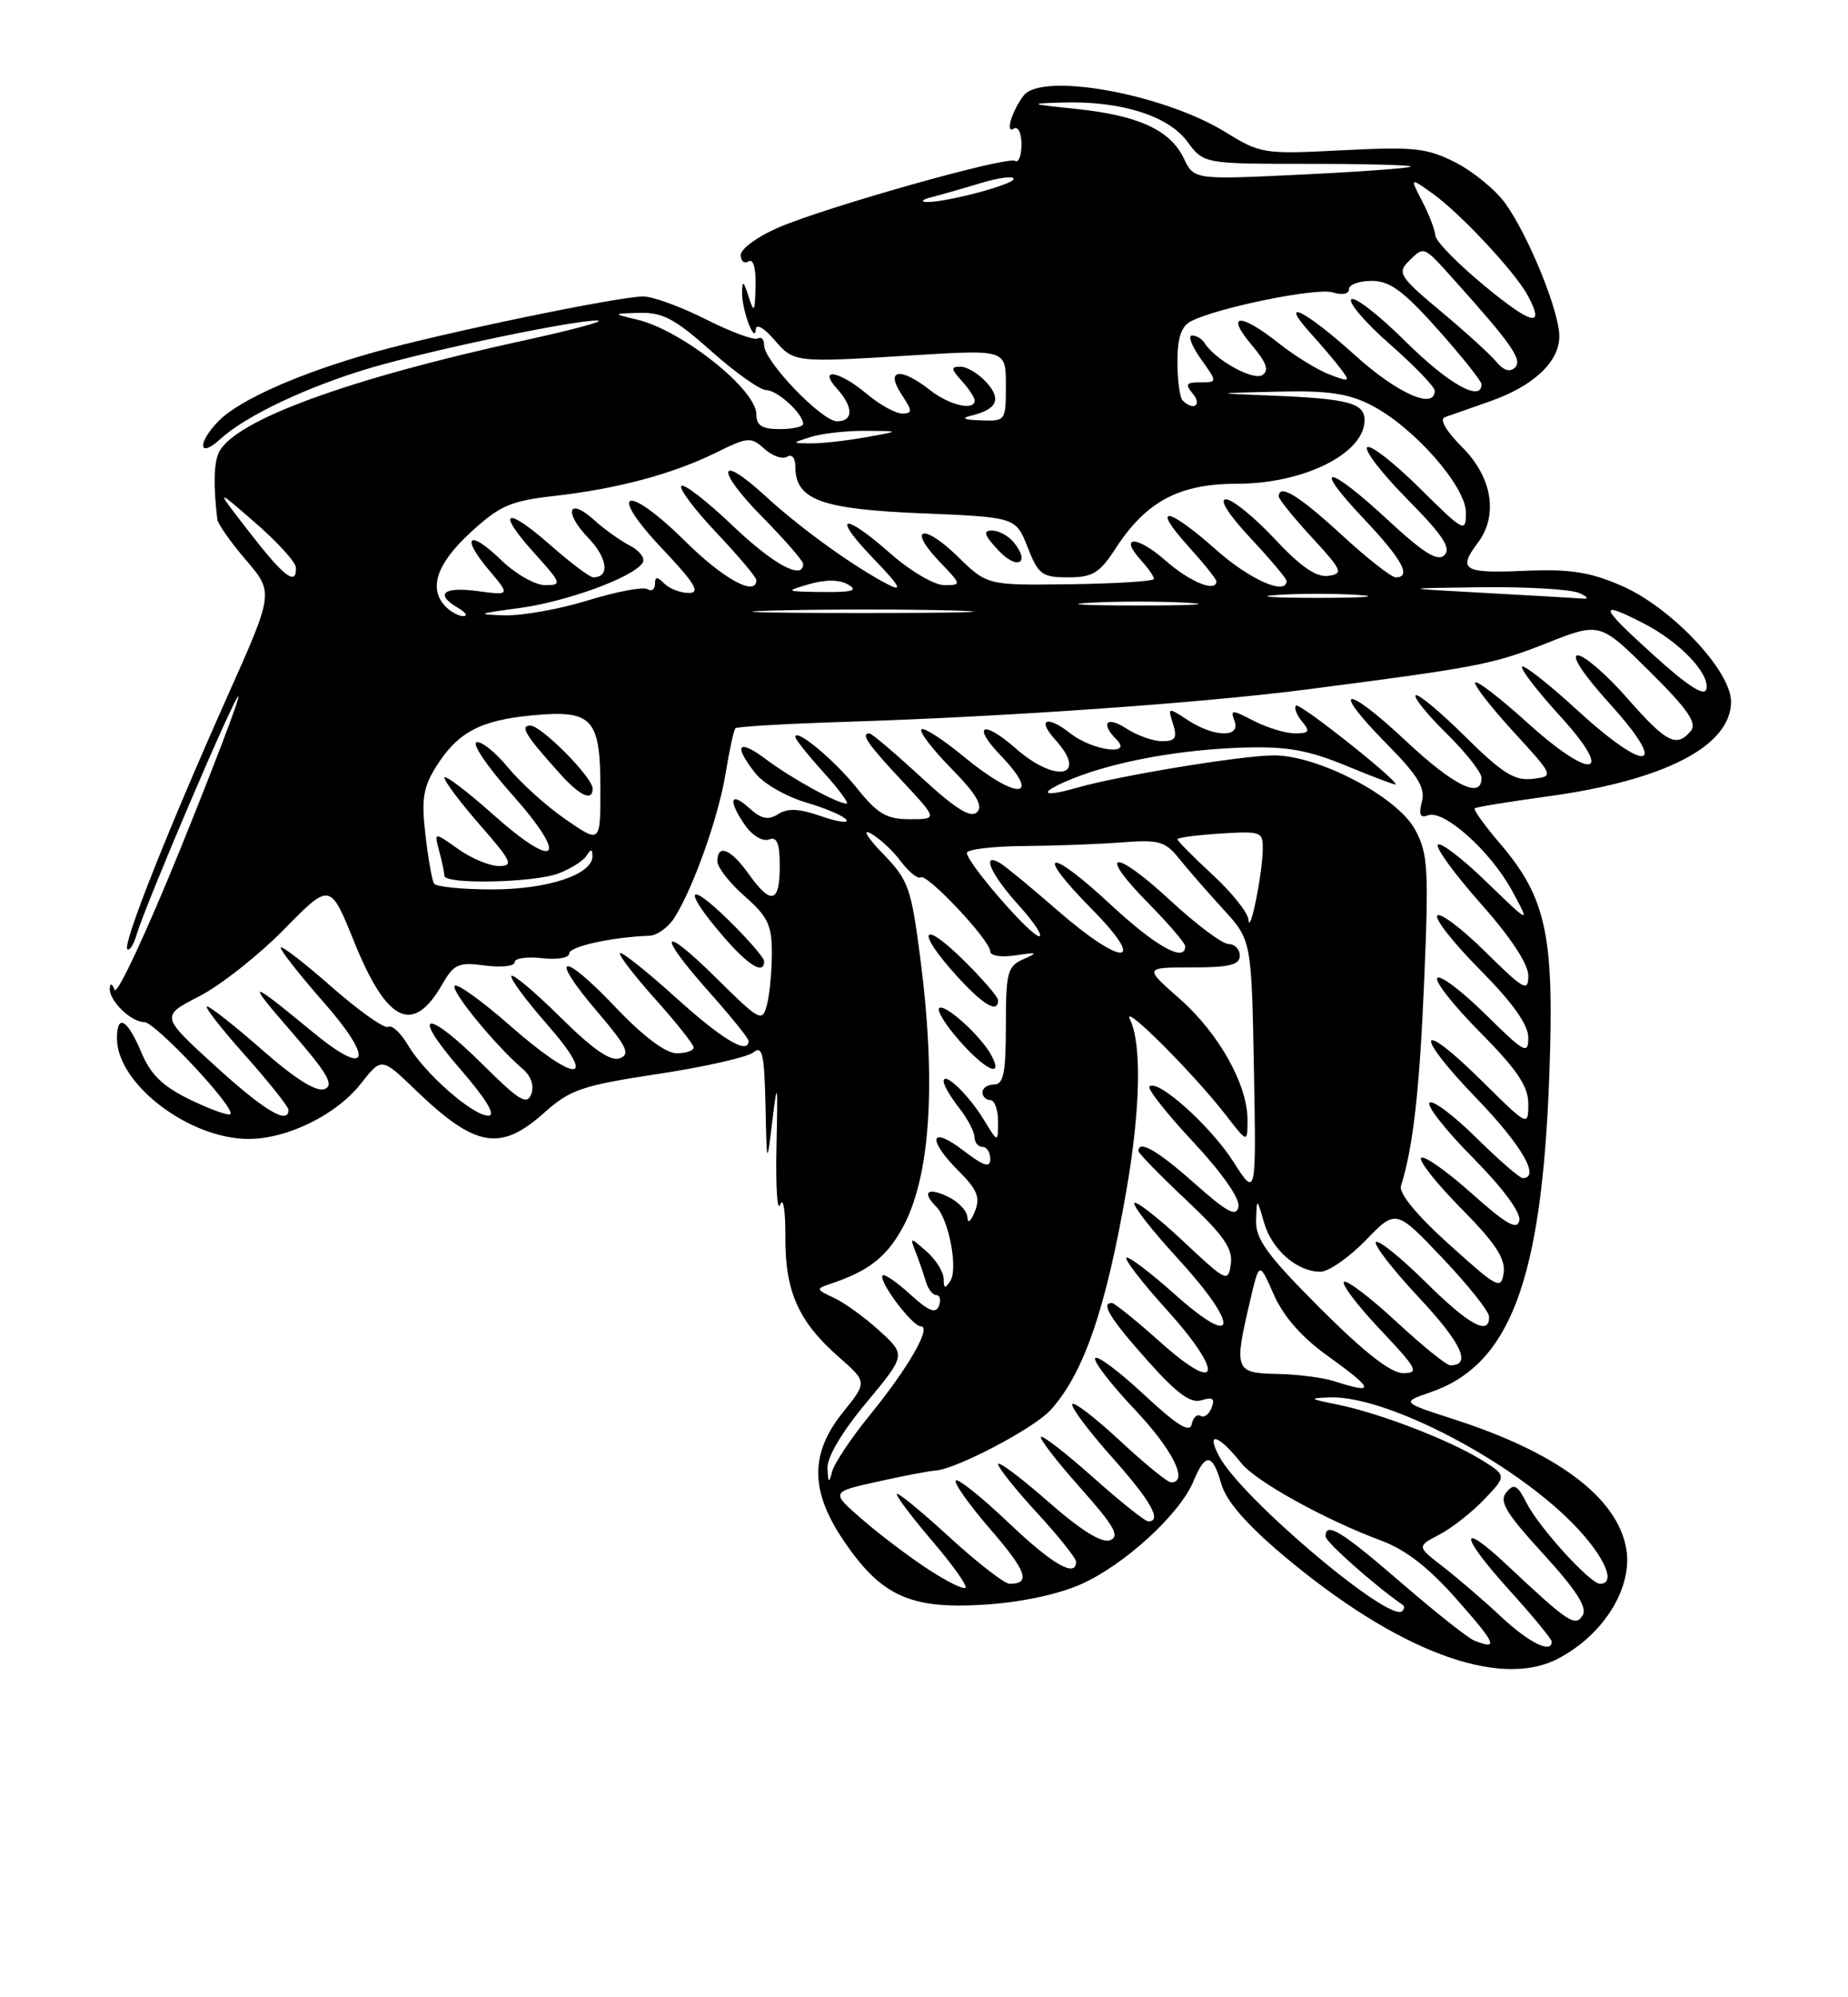 <?xml version="1.0" encoding="UTF-8" standalone="no"?>
<!DOCTYPE svg PUBLIC "-//W3C//DTD SVG 1.1//EN" "http://www.w3.org/Graphics/SVG/1.1/DTD/svg11.dtd" >
<svg xmlns="http://www.w3.org/2000/svg" xmlns:xlink="http://www.w3.org/1999/xlink" version="1.1" viewBox="0 0 237 256">
 <g >
 <path fill="currentColor"
d=" M 199.80 212.60 C 205.72 209.52 209.48 203.39 208.54 198.38 C 207.33 191.89 199.70 186.19 186.54 181.94 C 179.72 179.74 179.72 179.74 183.43 178.46 C 193.66 174.95 197.72 164.17 198.69 137.92 C 199.36 119.89 198.34 115.10 192.35 108.09 C 190.38 105.79 188.93 103.77 189.13 103.60 C 189.33 103.44 193.50 102.76 198.39 102.09 C 213.43 100.05 222.00 95.64 222.00 89.93 C 222.00 85.95 214.28 77.80 207.92 75.06 C 203.81 73.29 201.30 72.91 195.39 73.17 C 187.70 73.51 186.91 73.03 189.53 69.56 C 192.17 66.07 191.38 61.18 187.55 57.35 C 185.45 55.25 184.57 53.73 185.30 53.47 C 185.96 53.23 188.51 52.34 190.97 51.48 C 196.64 49.52 200.01 46.37 199.98 43.08 C 199.95 39.85 196.07 30.31 193.09 26.12 C 191.85 24.38 188.97 22.01 186.70 20.84 C 183.02 18.97 181.40 18.79 172.18 19.26 C 162.07 19.78 161.68 19.72 157.15 16.93 C 149.18 12.02 133.63 9.21 131.28 12.25 C 129.78 14.19 128.88 17.19 130.01 16.49 C 130.57 16.15 131.00 17.03 131.00 18.50 C 131.00 19.94 130.64 20.89 130.20 20.62 C 129.16 19.98 106.06 26.49 99.79 29.18 C 97.16 30.32 95.00 31.89 95.00 32.68 C 95.00 33.47 95.45 33.84 96.00 33.50 C 96.61 33.13 96.96 34.38 96.90 36.69 C 96.81 40.07 96.71 40.22 96.00 38.00 C 95.36 35.99 95.19 35.89 95.17 37.50 C 95.14 39.75 96.82 44.23 96.93 42.19 C 96.97 41.46 97.99 42.03 99.25 43.49 C 101.85 46.50 101.74 46.49 117.25 45.53 C 129.00 44.81 129.00 44.81 129.00 49.40 C 129.00 53.95 128.96 54.00 125.75 53.88 C 123.65 53.81 123.20 53.60 124.50 53.29 C 127.87 52.48 128.48 51.19 126.52 49.02 C 125.51 47.91 124.02 47.00 123.19 47.00 C 121.91 47.00 121.94 47.27 123.35 48.83 C 124.26 49.83 125.00 50.96 125.00 51.33 C 125.00 52.70 121.74 51.94 119.27 50.00 C 115.51 47.04 113.50 47.31 115.59 50.50 C 117.04 52.71 117.05 53.00 115.69 53.00 C 114.85 53.00 112.82 51.88 111.18 50.50 C 107.65 47.53 104.82 47.03 107.35 49.83 C 109.46 52.17 109.46 54.00 107.35 54.00 C 105.40 54.00 98.00 46.30 98.00 44.27 C 98.00 43.51 97.64 43.11 97.19 43.38 C 96.75 43.66 93.76 42.56 90.55 40.94 C 87.34 39.32 83.72 38.00 82.50 38.00 C 79.35 38.00 56.92 42.64 48.00 45.14 C 38.54 47.79 30.80 51.20 28.10 53.90 C 25.27 56.73 25.41 58.89 28.25 56.28 C 31.50 53.30 39.45 49.54 47.50 47.16 C 55.56 44.79 73.94 40.96 76.66 41.09 C 77.67 41.13 73.55 42.25 67.50 43.57 C 44.76 48.51 30.13 53.85 28.09 57.95 C 27.42 59.28 27.35 62.24 27.87 66.57 C 27.94 67.16 29.60 69.51 31.55 71.79 C 35.11 75.95 35.11 75.95 29.18 89.22 C 21.46 106.52 15.71 121.04 16.33 121.66 C 16.60 121.93 17.13 121.10 17.51 119.83 C 18.69 115.84 30.21 88.88 30.58 89.25 C 30.77 89.44 27.40 98.29 23.09 108.91 C 18.77 119.54 15.00 127.62 14.70 126.87 C 14.37 126.03 14.13 125.96 14.08 126.68 C 13.97 128.24 16.79 131.00 18.49 131.00 C 19.92 131.00 30.27 142.06 29.54 142.80 C 29.30 143.03 26.99 142.21 24.41 140.96 C 20.86 139.24 19.32 137.75 18.11 134.85 C 16.33 130.62 15.00 129.87 15.00 133.10 C 15.00 138.94 24.32 146.03 31.95 145.98 C 36.93 145.95 43.19 142.85 46.29 138.88 C 48.93 135.52 48.93 135.52 53.22 139.64 C 60.94 147.08 64.13 147.66 69.75 142.66 C 73.12 139.65 74.59 139.14 84.40 137.65 C 90.40 136.74 95.91 135.49 96.65 134.87 C 97.76 133.95 98.03 135.15 98.17 141.63 C 98.34 149.50 98.34 149.50 99.07 143.50 C 99.70 138.30 99.77 138.76 99.58 146.90 C 99.47 152.07 99.68 155.44 100.06 154.40 C 100.44 153.34 100.74 155.16 100.72 158.50 C 100.68 165.54 102.38 169.37 107.56 173.92 C 111.23 177.14 111.23 177.14 108.11 181.01 C 103.84 186.32 103.88 191.13 108.25 197.55 C 113.02 204.56 116.75 206.26 126.12 205.68 C 130.84 205.39 135.61 204.39 138.62 203.06 C 144.17 200.61 151.31 194.08 153.06 189.85 C 154.59 186.16 155.50 186.25 156.64 190.23 C 157.26 192.39 159.86 195.39 164.53 199.32 C 179.12 211.61 192.23 216.54 199.80 212.60 Z  M 189.06 210.27 C 188.27 209.96 184.05 206.62 179.69 202.85 C 172.00 196.21 170.00 194.99 170.00 196.93 C 170.00 197.64 176.40 203.31 179.92 205.72 C 180.15 205.87 180.11 206.23 179.83 206.50 C 178.23 208.10 159.14 191.96 156.34 186.64 C 154.61 183.35 156.28 183.88 159.19 187.53 C 161.04 189.87 169.92 194.78 177.10 197.45 C 180.31 198.64 183.26 200.94 186.90 205.08 C 191.91 210.76 192.22 211.52 189.06 210.27 Z  M 192.50 207.21 C 190.30 205.15 186.97 202.29 185.10 200.84 C 181.69 198.21 181.69 198.21 184.60 196.69 C 186.19 195.86 188.79 193.82 190.38 192.15 C 193.25 189.13 193.25 189.13 189.88 187.05 C 185.69 184.49 176.81 181.09 171.50 180.02 C 167.87 179.29 167.78 179.21 170.56 179.11 C 177.39 178.86 192.38 186.42 200.75 194.33 C 205.35 198.68 207.57 203.00 205.20 203.00 C 203.94 203.00 197.38 195.79 195.80 192.68 C 194.60 190.31 194.17 190.09 193.18 191.28 C 192.22 192.44 193.12 193.93 197.92 199.17 C 202.12 203.76 203.59 206.04 202.98 207.03 C 202.03 208.58 201.15 207.99 193.27 200.60 C 187.02 194.73 187.17 196.74 193.50 203.74 C 196.53 207.08 199.00 210.08 199.00 210.41 C 199.00 212.00 196.10 210.57 192.50 207.21 Z  M 118.93 201.07 C 116.49 199.47 112.71 196.60 110.52 194.70 C 106.54 191.24 106.54 191.24 112.52 189.91 C 115.81 189.18 119.17 188.53 120.00 188.48 C 122.65 188.30 132.56 183.10 134.70 180.76 C 138.94 176.13 141.80 167.88 144.45 152.62 C 146.26 142.24 146.44 133.76 144.92 130.68 C 143.72 128.24 153.08 137.57 157.27 143.00 C 159.98 146.50 159.98 146.50 159.99 143.57 C 160.01 139.04 156.31 132.44 151.28 128.01 C 146.72 124.00 146.72 124.00 152.86 124.00 C 157.65 124.00 159.00 123.67 159.00 122.50 C 159.00 121.67 158.35 121.00 157.56 121.00 C 156.76 121.00 153.37 118.46 150.03 115.36 C 142.77 108.65 140.60 109.00 147.31 115.81 C 149.89 118.43 152.00 120.89 152.00 121.28 C 152.00 123.43 148.20 121.30 142.40 115.91 C 134.39 108.46 132.53 108.94 140.02 116.52 C 147.29 123.88 144.01 123.99 135.61 116.68 C 132.25 113.75 128.94 111.03 128.25 110.62 C 125.79 109.17 127.06 112.07 130.62 116.00 C 132.61 118.20 133.80 120.00 133.27 120.00 C 132.18 120.00 124.00 110.58 124.00 109.32 C 124.00 108.87 127.26 108.47 131.25 108.44 C 135.24 108.41 140.91 108.20 143.86 107.97 C 148.62 107.60 149.44 107.83 151.20 110.03 C 152.29 111.39 154.83 114.30 156.84 116.50 C 160.50 120.50 160.50 120.50 160.81 137.00 C 161.11 153.50 161.11 153.50 158.16 148.88 C 155.24 144.31 148.44 138.22 147.41 139.26 C 147.12 139.55 149.64 142.75 153.02 146.36 C 156.69 150.29 159.03 153.62 158.83 154.65 C 158.56 156.03 157.43 155.43 153.21 151.69 C 148.46 147.47 146.00 146.05 146.00 147.53 C 146.00 147.81 148.75 150.63 152.10 153.78 C 156.93 158.33 158.13 160.04 157.85 162.01 C 157.51 164.41 157.29 164.30 151.74 159.09 C 148.57 156.12 145.75 153.91 145.48 154.19 C 145.20 154.46 147.72 157.68 151.07 161.33 C 159.02 170.01 158.77 173.13 150.70 165.93 C 147.52 163.09 144.70 160.96 144.46 161.21 C 144.21 161.46 146.51 164.43 149.58 167.82 C 157.04 176.07 156.54 178.93 148.84 172.05 C 145.73 169.27 142.91 167.00 142.59 167.00 C 141.13 167.00 142.37 169.01 147.11 174.33 C 150.94 178.63 152.69 179.92 154.10 179.47 C 155.52 179.02 155.84 179.25 155.39 180.43 C 155.06 181.29 154.42 181.76 153.97 181.48 C 153.52 181.20 153.00 181.69 152.83 182.56 C 152.59 183.71 150.92 182.67 146.70 178.74 C 143.52 175.77 140.70 173.67 140.45 174.08 C 140.20 174.48 142.47 177.43 145.50 180.63 C 150.40 185.81 152.49 190.00 150.18 190.00 C 149.73 190.00 146.79 187.60 143.64 184.67 C 140.49 181.74 137.73 179.62 137.52 179.97 C 137.30 180.32 139.57 183.36 142.56 186.72 C 147.60 192.37 149.09 195.01 147.25 195.00 C 146.84 194.99 143.67 192.46 140.20 189.37 C 136.74 186.29 133.72 183.94 133.50 184.17 C 133.28 184.39 135.54 187.32 138.53 190.68 C 142.89 195.57 143.66 196.92 142.37 197.41 C 141.29 197.82 138.63 196.16 134.38 192.43 C 130.87 189.35 128.00 187.21 128.01 187.67 C 128.01 188.12 130.26 190.94 133.01 193.92 C 135.75 196.90 138.00 199.71 138.00 200.17 C 138.00 202.28 134.96 200.52 129.29 195.12 C 125.88 191.88 122.86 189.47 122.58 189.76 C 122.29 190.05 124.28 192.86 127.00 196.00 C 131.67 201.39 132.24 203.00 129.48 203.00 C 128.82 203.00 125.30 200.26 121.64 196.91 C 117.99 193.56 115.00 191.13 115.00 191.50 C 115.00 191.88 117.09 194.63 119.64 197.61 C 122.20 200.60 124.08 203.26 123.82 203.51 C 123.56 203.77 121.36 202.67 118.93 201.07 Z  M 106.12 188.21 C 106.04 186.80 107.97 183.54 111.09 179.80 C 116.18 173.68 116.18 173.68 112.81 170.59 C 110.95 168.89 108.32 166.98 106.97 166.36 C 104.63 165.27 104.61 165.18 106.50 164.55 C 111.29 162.97 113.61 161.19 115.67 157.52 C 119.31 151.04 120.12 139.01 118.02 122.78 C 116.85 113.76 116.51 112.80 113.21 109.40 C 111.26 107.39 110.55 106.22 111.64 106.81 C 112.73 107.39 114.47 108.99 115.50 110.37 C 116.54 111.75 117.70 112.69 118.08 112.45 C 118.91 111.93 127.00 120.54 127.00 121.95 C 127.00 122.51 128.42 122.73 130.25 122.45 C 133.05 122.02 133.19 122.09 131.25 122.94 C 129.20 123.85 129.00 124.62 129.00 131.47 C 129.00 137.50 128.70 139.00 127.50 139.00 C 126.67 139.00 126.00 139.45 126.00 140.00 C 126.00 140.55 126.45 141.00 127.00 141.00 C 127.55 141.00 128.00 142.24 128.00 143.75 C 127.99 146.50 127.99 146.50 126.16 143.50 C 124.16 140.24 120.99 137.22 121.02 138.63 C 121.03 139.11 121.92 140.62 123.00 142.00 C 124.08 143.38 124.97 145.06 124.98 145.75 C 124.99 146.44 125.45 147.00 126.00 147.00 C 126.55 147.00 127.00 147.70 127.00 148.55 C 127.00 149.74 126.18 149.48 123.50 147.43 C 119.24 144.18 118.87 146.02 122.96 150.11 C 125.35 152.50 125.74 153.49 125.02 155.28 C 124.50 156.58 124.10 156.88 124.06 156.00 C 124.02 155.18 122.86 153.98 121.49 153.34 C 118.91 152.14 118.21 152.81 120.08 154.68 C 121.67 156.27 122.88 162.59 121.89 164.15 C 121.20 165.23 121.03 165.18 121.02 163.90 C 121.01 163.03 120.02 161.45 118.83 160.40 C 116.69 158.53 116.67 158.53 117.44 160.50 C 117.87 161.60 118.45 163.29 118.73 164.25 C 119.01 165.21 119.62 166.00 120.09 166.00 C 120.55 166.00 120.70 166.62 120.41 167.39 C 120.01 168.42 119.09 168.05 116.74 165.91 C 115.02 164.34 113.43 163.24 113.20 163.47 C 112.57 164.10 116.99 170.00 118.09 170.00 C 119.54 170.00 116.49 175.32 111.58 181.34 C 109.17 184.30 106.98 187.58 106.72 188.61 C 106.32 190.18 106.21 190.11 106.12 188.21 Z  M 127.13 135.25 C 125.79 132.76 121.12 128.55 120.44 129.22 C 120.13 129.54 121.30 131.41 123.04 133.39 C 126.39 137.20 128.76 138.28 127.13 135.25 Z  M 128.00 128.21 C 128.00 127.77 125.97 125.43 123.50 123.00 C 118.14 117.74 117.45 119.28 122.62 125.00 C 126.05 128.80 128.00 129.96 128.00 128.21 Z  M 171.00 177.00 C 169.62 176.56 166.36 176.15 163.75 176.10 C 158.36 175.99 158.22 175.61 160.35 166.60 C 161.50 161.70 161.50 161.70 163.36 165.93 C 164.57 168.68 166.92 171.38 170.11 173.67 C 176.32 178.14 176.49 178.76 171.00 177.00 Z  M 169.31 167.69 C 162.52 160.89 161.02 158.84 161.09 156.44 C 161.18 153.50 161.18 153.50 162.11 156.71 C 163.12 160.19 166.34 163.00 169.34 163.00 C 170.38 163.00 172.99 161.19 175.13 158.99 C 179.02 154.97 179.02 154.97 184.98 161.24 C 188.25 164.68 190.95 168.06 190.97 168.75 C 191.04 171.28 188.41 169.86 182.81 164.31 C 179.64 161.18 176.79 158.88 176.46 159.20 C 176.14 159.53 178.64 162.75 182.02 166.36 C 187.46 172.18 188.76 175.00 186.00 175.00 C 185.51 175.00 182.37 172.46 179.03 169.36 C 175.68 166.26 172.68 163.99 172.36 164.31 C 172.04 164.63 174.14 167.39 177.03 170.44 C 181.75 175.43 182.05 176.00 179.96 176.00 C 178.37 176.00 174.98 173.35 169.31 167.69 Z  M 185.85 159.50 C 181.70 155.77 179.37 152.93 179.67 152.00 C 181.23 147.07 182.06 139.68 182.65 125.62 C 183.25 111.37 183.13 109.40 181.49 106.35 C 179.20 102.09 168.95 96.74 163.24 96.82 C 158.94 96.88 143.35 99.45 138.07 100.98 C 133.33 102.34 133.11 101.57 137.71 99.74 C 143.22 97.55 151.50 96.06 159.50 95.82 C 165.07 95.65 167.78 96.14 172.75 98.19 C 176.19 99.61 179.00 100.67 179.00 100.54 C 179.00 99.80 166.64 90.03 166.22 90.44 C 165.94 90.72 166.28 91.64 166.98 92.48 C 168.05 93.76 167.91 94.00 166.07 94.00 C 164.88 94.00 162.51 93.28 160.80 92.40 C 157.97 90.93 157.76 90.93 158.32 92.40 C 159.16 94.58 155.73 94.52 152.33 92.30 C 149.79 90.63 149.75 90.64 150.44 92.80 C 151.00 94.59 150.74 95.00 149.03 95.00 C 147.88 95.00 145.82 94.27 144.46 93.38 C 141.92 91.72 141.07 92.67 143.20 94.80 C 145.33 96.93 140.08 96.21 137.26 93.99 C 134.24 91.62 132.95 92.18 135.34 94.82 C 139.63 99.56 135.45 100.48 130.28 95.94 C 126.06 92.23 124.57 92.90 128.32 96.82 C 133.75 102.48 130.39 102.59 123.59 96.97 C 120.91 94.76 118.47 93.19 118.17 93.49 C 117.87 93.80 119.60 96.06 122.02 98.52 C 125.22 101.78 126.11 103.29 125.30 104.10 C 124.50 104.90 122.55 103.69 118.11 99.60 C 114.76 96.52 111.79 94.00 111.51 94.00 C 110.33 94.00 111.26 95.36 115.64 100.04 C 120.27 105.00 120.27 105.00 116.68 105.00 C 113.70 105.00 112.55 104.33 109.89 101.01 C 106.94 97.34 102.00 93.25 102.00 94.47 C 102.00 94.76 103.63 96.80 105.62 99.00 C 107.61 101.20 108.93 103.00 108.57 103.00 C 107.37 103.00 101.57 99.81 98.25 97.33 C 94.64 94.63 94.00 95.46 96.88 99.12 C 97.91 100.43 100.84 102.11 103.39 102.86 C 105.94 103.61 108.26 104.61 108.55 105.08 C 108.84 105.55 107.38 105.34 105.29 104.61 C 102.53 103.64 101.04 103.56 99.81 104.34 C 98.51 105.17 97.64 104.98 96.06 103.55 C 93.61 101.33 93.35 102.63 95.60 105.84 C 96.49 107.11 97.83 107.89 98.60 107.60 C 99.65 107.20 100.00 108.05 100.00 111.03 C 100.00 115.77 98.88 116.05 96.00 112.00 C 93.72 108.80 92.00 108.11 92.00 110.40 C 92.00 111.16 93.57 113.18 95.50 114.87 C 98.48 117.49 99.00 118.57 98.99 122.22 C 98.98 124.57 98.69 127.55 98.35 128.83 C 97.76 131.05 97.43 130.87 91.86 125.36 C 84.70 118.28 84.13 119.50 91.00 127.21 C 93.75 130.30 96.00 133.09 96.00 133.41 C 96.00 135.26 92.68 133.28 86.69 127.88 C 82.96 124.51 79.73 121.94 79.51 122.16 C 79.29 122.38 81.32 125.02 84.01 128.03 C 86.71 131.04 88.93 133.84 88.96 134.25 C 88.98 134.66 88.00 135.00 86.78 135.00 C 85.36 135.00 82.49 132.84 78.89 129.05 C 71.99 121.79 70.26 122.25 76.59 129.66 C 80.38 134.10 80.88 135.11 79.50 135.64 C 78.33 136.09 76.07 134.53 71.94 130.45 C 68.70 127.24 65.84 124.82 65.59 125.08 C 65.33 125.34 67.38 128.12 70.14 131.27 C 76.84 138.91 73.97 138.97 65.32 131.38 C 61.79 128.28 58.64 126.02 58.32 126.35 C 57.73 126.93 63.52 134.00 67.03 137.00 C 68.11 137.92 68.53 139.17 68.13 140.24 C 67.59 141.69 66.56 141.06 61.99 136.52 C 54.60 129.18 52.51 129.51 59.00 137.00 C 62.37 140.89 63.65 143.00 62.63 143.00 C 60.62 143.00 54.47 137.60 52.31 133.94 C 51.39 132.38 50.26 131.34 49.80 131.62 C 49.34 131.91 46.05 129.58 42.48 126.45 C 38.92 123.32 36.00 121.08 36.00 121.47 C 36.00 121.87 38.50 125.04 41.55 128.51 C 48.06 135.92 47.26 138.17 40.18 132.34 C 31.78 125.42 31.44 125.41 37.37 132.24 C 42.01 137.58 42.89 139.10 41.63 139.59 C 40.58 139.99 37.87 138.30 33.66 134.60 C 30.15 131.52 26.95 129.00 26.56 129.00 C 26.16 129.00 28.35 131.81 31.42 135.25 C 34.48 138.69 36.99 141.84 37.00 142.25 C 37.01 144.23 33.89 142.36 27.55 136.58 C 20.60 130.24 20.60 130.24 25.55 127.70 C 28.27 126.30 33.16 122.45 36.42 119.13 C 42.34 113.10 42.34 113.10 45.42 120.71 C 49.62 131.10 52.97 132.71 56.73 126.14 C 58.22 123.56 58.81 123.30 62.20 123.75 C 64.29 124.03 66.00 123.84 66.00 123.33 C 66.00 122.82 67.58 122.59 69.50 122.81 C 71.45 123.04 73.00 122.77 73.00 122.21 C 73.00 121.32 78.45 120.11 83.27 119.94 C 84.24 119.91 85.67 118.89 86.45 117.69 C 88.86 113.96 92.14 104.75 93.06 99.11 C 93.54 96.15 94.11 93.55 94.32 93.34 C 94.54 93.13 100.89 92.76 108.44 92.52 C 128.97 91.87 153.99 90.12 167.50 88.38 C 189.48 85.54 191.46 85.16 198.34 82.44 C 205.18 79.74 205.18 79.74 211.56 86.06 C 216.46 90.91 217.68 92.68 216.84 93.69 C 215.02 95.88 213.70 95.20 208.69 89.49 C 206.04 86.47 203.19 84.00 202.35 84.00 C 201.43 84.00 203.07 86.47 206.49 90.25 C 214.16 98.71 211.29 99.27 202.33 91.07 C 198.68 87.72 195.47 85.19 195.21 85.45 C 194.95 85.72 197.12 88.53 200.02 91.72 C 207.23 99.59 204.25 100.20 195.82 92.58 C 192.43 89.51 189.45 87.21 189.20 87.47 C 188.94 87.72 191.12 90.53 194.03 93.72 C 199.33 99.50 199.33 99.50 196.53 99.83 C 194.24 100.10 192.64 99.09 187.89 94.39 C 184.68 91.21 181.82 88.84 181.55 89.12 C 181.27 89.40 183.06 91.60 185.52 94.02 C 187.98 96.44 190.00 99.00 190.00 99.71 C 190.00 102.47 186.48 100.75 180.27 94.94 C 172.47 87.63 170.50 87.90 177.78 95.28 C 181.85 99.40 182.82 100.98 182.35 102.77 C 181.92 104.43 182.13 104.89 183.14 104.50 C 185.15 103.73 191.14 109.08 193.89 114.12 C 196.28 118.50 196.28 118.50 190.66 113.06 C 187.58 110.07 184.76 107.91 184.41 108.26 C 184.05 108.61 186.52 112.00 189.88 115.79 C 193.73 120.12 196.00 123.56 196.00 125.05 C 196.00 127.19 195.44 126.88 190.52 122.02 C 187.51 119.05 184.73 116.94 184.33 117.34 C 183.94 117.73 186.40 120.87 189.81 124.30 C 194.00 128.53 196.00 131.34 196.00 132.99 C 196.00 135.22 195.52 134.95 190.52 130.02 C 187.51 127.05 184.73 124.94 184.33 125.34 C 183.94 125.73 186.40 128.87 189.81 132.30 C 194.58 137.12 196.00 139.23 196.00 141.50 C 196.00 144.42 195.96 144.40 190.03 138.53 C 181.77 130.36 181.20 132.33 189.37 140.79 C 195.16 146.79 197.60 151.00 195.28 151.00 C 194.89 151.00 192.20 148.66 189.31 145.81 C 186.41 142.95 183.73 140.94 183.33 141.34 C 182.94 141.73 185.44 144.91 188.90 148.40 C 192.70 152.23 195.06 155.42 194.85 156.43 C 194.58 157.73 193.20 156.94 188.70 152.93 C 185.52 150.09 182.62 148.05 182.26 148.41 C 181.91 148.76 184.22 151.68 187.39 154.89 C 191.76 159.30 193.09 161.32 192.84 163.12 C 192.52 165.35 192.09 165.13 185.85 159.50 Z  M 98.00 123.21 C 98.00 122.77 95.97 120.43 93.50 118.00 C 88.13 112.73 87.53 113.92 92.58 119.82 C 95.93 123.74 98.00 125.03 98.00 123.21 Z  M 160.11 117.88 C 160.05 116.98 157.97 114.39 155.50 112.11 C 153.03 109.83 151.00 107.78 151.00 107.57 C 151.00 107.36 153.48 107.03 156.50 106.84 C 161.81 106.51 162.00 106.59 161.94 109.00 C 161.87 112.23 160.27 120.01 160.11 117.88 Z  M 55.66 113.25 C 55.41 112.84 54.91 110.03 54.56 107.00 C 54.03 102.49 54.27 100.92 55.91 98.30 C 58.68 93.87 61.57 92.32 68.25 91.69 C 75.99 90.96 77.00 92.05 77.00 101.12 C 77.00 108.10 77.00 108.10 72.58 105.05 C 70.14 103.38 66.81 100.38 65.17 98.39 C 63.53 96.40 61.70 94.94 61.10 95.14 C 60.51 95.34 62.55 98.34 65.65 101.81 C 73.05 110.12 71.51 111.76 63.23 104.39 C 59.80 101.34 57.00 99.22 57.00 99.69 C 57.00 100.15 59.06 102.89 61.58 105.77 C 65.63 110.40 65.91 111.00 63.98 111.00 C 62.79 111.00 60.43 110.02 58.74 108.81 C 55.67 106.63 55.67 106.63 56.32 109.06 C 56.68 110.40 56.98 111.84 56.99 112.25 C 57.01 113.39 68.49 113.15 71.66 111.94 C 73.20 111.35 74.80 110.34 75.21 109.69 C 75.79 108.78 75.97 108.79 75.98 109.72 C 76.01 112.09 70.26 114.00 63.11 114.00 C 59.26 114.00 55.91 113.66 55.66 113.25 Z  M 76.00 101.07 C 76.00 99.64 69.43 93.00 68.01 93.00 C 66.61 93.00 67.43 94.32 71.89 99.25 C 74.42 102.05 76.00 102.75 76.00 101.07 Z  M 212.00 83.91 C 205.09 77.66 204.84 76.85 210.79 79.90 C 215.39 82.26 219.29 86.33 218.84 88.31 C 218.61 89.33 216.49 87.97 212.00 83.91 Z  M 57.20 77.80 C 54.90 75.50 55.95 72.30 60.31 68.28 C 64.09 64.80 65.44 64.21 71.06 63.57 C 79.20 62.65 86.29 60.75 91.84 58.01 C 95.91 56.00 96.31 55.97 98.03 57.53 C 99.05 58.45 100.35 58.90 100.94 58.54 C 101.55 58.16 102.00 58.70 102.00 59.79 C 102.00 64.05 105.23 65.25 118.12 65.79 C 130.27 66.29 130.27 66.29 131.79 70.14 C 133.16 73.65 133.64 74.00 136.98 74.00 C 140.13 74.00 141.02 73.46 143.08 70.28 C 147.01 64.24 151.24 62.00 158.70 62.00 C 167.21 62.00 175.00 58.11 175.00 53.86 C 175.00 51.65 172.92 51.10 163.00 50.70 C 155.50 50.40 155.50 50.40 163.79 50.20 C 170.27 50.04 172.90 50.42 175.83 51.92 C 181.25 54.68 188.00 62.32 188.00 65.70 C 188.00 68.33 187.77 68.21 182.03 62.53 C 178.74 59.27 175.73 56.94 175.33 57.33 C 174.94 57.73 177.27 60.74 180.52 64.02 C 185.00 68.55 186.14 70.26 185.26 71.14 C 184.38 72.02 182.63 70.94 177.99 66.65 C 170.21 59.44 168.10 59.30 174.85 66.44 C 179.83 71.70 181.09 74.00 178.99 74.00 C 178.44 74.00 175.29 71.53 172.00 68.50 C 166.55 63.49 164.00 61.94 164.00 63.64 C 164.00 63.99 165.91 66.35 168.25 68.89 C 172.15 73.12 172.32 73.53 170.34 73.81 C 168.82 74.02 166.79 72.63 163.46 69.06 C 160.86 66.28 158.05 64.00 157.23 64.00 C 156.31 64.00 157.55 65.94 160.36 68.96 C 162.91 71.68 165.00 74.16 165.00 74.46 C 165.00 76.38 160.29 74.31 156.00 70.50 C 149.72 64.92 147.52 64.62 152.38 70.00 C 154.37 72.20 156.00 74.23 156.00 74.50 C 156.00 75.98 152.62 74.61 149.50 71.87 C 145.81 68.62 143.41 68.59 146.34 71.82 C 147.25 72.83 148.00 73.90 148.00 74.20 C 148.00 74.50 143.19 74.80 137.31 74.88 C 126.61 75.03 126.61 75.03 122.82 71.33 C 118.39 67.00 116.30 67.61 120.51 72.01 C 123.33 74.95 123.34 75.00 121.09 75.00 C 119.83 75.00 116.76 73.20 114.26 71.00 C 108.05 65.53 106.57 65.95 112.04 71.62 C 115.31 75.01 115.83 75.90 114.00 74.97 C 109.74 72.81 102.69 67.75 98.23 63.64 C 92.03 57.93 91.69 60.11 97.81 66.31 C 100.66 69.20 103.00 71.89 103.00 72.28 C 103.00 74.43 99.16 72.34 93.92 67.34 C 90.66 64.23 87.71 61.95 87.38 62.28 C 87.05 62.62 89.08 65.32 91.89 68.29 C 94.70 71.26 97.00 73.99 97.00 74.35 C 97.00 76.53 92.78 74.23 87.88 69.38 C 80.32 61.90 77.73 62.72 84.92 70.32 C 89.13 74.77 89.87 76.00 88.35 76.00 C 87.28 76.00 85.86 75.46 85.20 74.80 C 84.27 73.87 84.00 73.88 84.00 74.86 C 84.00 75.55 83.56 75.85 83.02 75.51 C 82.48 75.18 79.06 75.83 75.41 76.95 C 71.77 78.08 66.92 78.94 64.64 78.87 C 61.01 78.76 61.24 78.65 66.50 77.95 C 72.64 77.14 81.27 73.98 82.42 72.13 C 82.77 71.57 82.03 70.57 80.78 69.93 C 79.53 69.28 77.49 67.83 76.25 66.70 C 72.91 63.66 72.21 65.56 75.43 68.93 C 77.93 71.53 78.24 74.00 76.08 74.00 C 75.64 74.00 73.17 72.14 70.60 69.88 C 64.80 64.78 63.56 65.40 68.54 70.91 C 72.04 74.79 72.11 75.00 69.91 75.00 C 68.64 75.00 66.12 73.57 64.31 71.82 C 60.17 67.80 59.01 68.67 62.68 73.04 C 65.45 76.32 65.45 76.32 61.23 75.76 C 56.84 75.17 55.72 76.15 58.75 77.92 C 59.71 78.48 60.03 78.95 59.45 78.97 C 58.87 78.99 57.86 78.46 57.20 77.80 Z  M 129.97 69.47 C 129.30 68.66 128.06 68.00 127.20 68.00 C 126.02 68.00 126.23 68.61 128.06 70.56 C 130.49 73.15 132.21 72.17 129.97 69.47 Z  M 99.31 78.25 C 105.80 78.08 116.15 78.08 122.31 78.25 C 128.46 78.43 123.15 78.57 110.50 78.57 C 97.85 78.57 92.81 78.43 99.31 78.25 Z  M 139.75 77.26 C 143.19 77.06 148.81 77.06 152.25 77.26 C 155.69 77.45 152.88 77.61 146.00 77.61 C 139.12 77.61 136.31 77.45 139.75 77.26 Z  M 163.75 76.26 C 166.64 76.06 171.36 76.06 174.25 76.26 C 177.14 76.46 174.78 76.63 169.00 76.63 C 163.22 76.63 160.86 76.46 163.75 76.26 Z  M 190.50 76.00 C 179.50 75.40 179.50 75.40 190.00 75.27 C 195.78 75.20 201.40 75.53 202.50 76.00 C 203.60 76.47 203.82 76.80 203.00 76.73 C 202.18 76.66 196.55 76.33 190.50 76.00 Z  M 103.78 74.87 C 105.90 74.26 107.66 74.28 108.78 74.93 C 110.09 75.70 109.31 75.92 105.50 75.88 C 100.68 75.82 100.62 75.79 103.78 74.87 Z  M 32.01 68.25 C 27.55 62.50 27.55 62.50 32.73 67.00 C 35.58 69.47 37.93 72.06 37.95 72.75 C 38.04 75.17 36.43 73.95 32.01 68.25 Z  M 104.00 56.00 C 105.38 55.56 108.53 55.21 111.00 55.22 C 115.50 55.25 115.50 55.25 111.00 56.05 C 108.53 56.49 105.38 56.84 104.00 56.83 C 101.50 56.80 101.50 56.80 104.00 56.00 Z  M 97.00 53.10 C 97.00 49.92 87.45 42.33 81.72 40.97 C 78.50 40.20 78.50 40.20 82.05 40.10 C 84.97 40.02 86.60 40.89 91.21 45.00 C 94.30 47.75 97.47 50.00 98.26 50.00 C 99.68 50.00 103.00 53.03 103.00 54.33 C 103.00 54.70 101.65 55.00 100.00 55.00 C 97.72 55.00 97.00 54.54 97.00 53.10 Z  M 151.67 51.33 C 151.30 50.97 151.00 48.73 151.00 46.37 C 151.00 43.28 151.49 41.82 152.75 41.17 C 156.17 39.42 168.89 36.83 170.93 37.48 C 172.14 37.86 173.00 37.69 173.00 37.07 C 173.00 36.48 174.31 36.00 175.92 36.00 C 178.24 36.00 179.98 37.28 184.42 42.25 C 187.48 45.69 189.99 48.84 190.00 49.25 C 190.01 51.60 185.76 49.22 180.30 43.81 C 176.87 40.40 173.72 37.95 173.30 38.37 C 172.89 38.78 175.12 41.38 178.27 44.14 C 181.42 46.91 184.00 49.58 184.00 50.08 C 184.00 52.58 179.18 50.42 173.74 45.50 C 167.38 39.75 163.83 38.01 168.11 42.75 C 169.48 44.26 171.21 46.30 171.95 47.28 C 173.20 48.93 173.09 48.99 170.50 48.00 C 168.97 47.42 166.02 45.60 163.96 43.97 C 159.04 40.07 157.13 40.17 160.47 44.15 C 162.45 46.50 162.81 47.50 161.87 48.08 C 160.68 48.82 155.80 46.10 154.47 43.95 C 154.15 43.43 153.43 43.00 152.87 43.00 C 152.32 43.00 152.83 44.35 154.00 46.00 C 156.14 49.00 156.14 49.00 153.95 49.00 C 152.11 49.00 151.96 49.24 153.00 50.50 C 154.20 51.95 153.02 52.69 151.67 51.33 Z  M 191.91 46.38 C 191.13 45.44 187.92 42.52 184.77 39.89 C 179.58 35.57 179.18 34.96 180.59 33.56 C 182.65 31.50 182.51 31.45 186.37 35.75 C 193.86 44.08 195.28 46.12 194.30 47.10 C 193.65 47.75 192.83 47.50 191.91 46.38 Z  M 190.33 36.59 C 186.94 33.79 184.13 30.92 184.08 30.20 C 184.04 29.49 183.28 27.51 182.40 25.81 C 180.81 22.73 180.81 22.73 183.72 24.80 C 187.27 27.33 194.35 34.91 195.95 37.91 C 198.18 42.07 196.49 41.68 190.33 36.59 Z  M 119.49 25.27 C 120.58 24.99 123.39 24.19 125.74 23.48 C 128.08 22.77 130.00 22.52 130.00 22.93 C 130.00 23.68 120.76 26.09 118.67 25.88 C 118.03 25.82 118.39 25.54 119.49 25.27 Z  M 151.81 20.28 C 150.07 16.66 145.98 14.79 138.00 13.96 C 131.94 13.33 131.83 13.27 136.31 13.14 C 143.72 12.92 149.82 14.83 152.26 18.14 C 154.38 21.00 154.38 21.00 167.85 21.00 C 175.27 21.00 181.15 21.16 180.92 21.36 C 180.69 21.56 174.34 22.02 166.82 22.38 C 153.13 23.04 153.13 23.04 151.81 20.28 Z "/>
</g>
</svg>